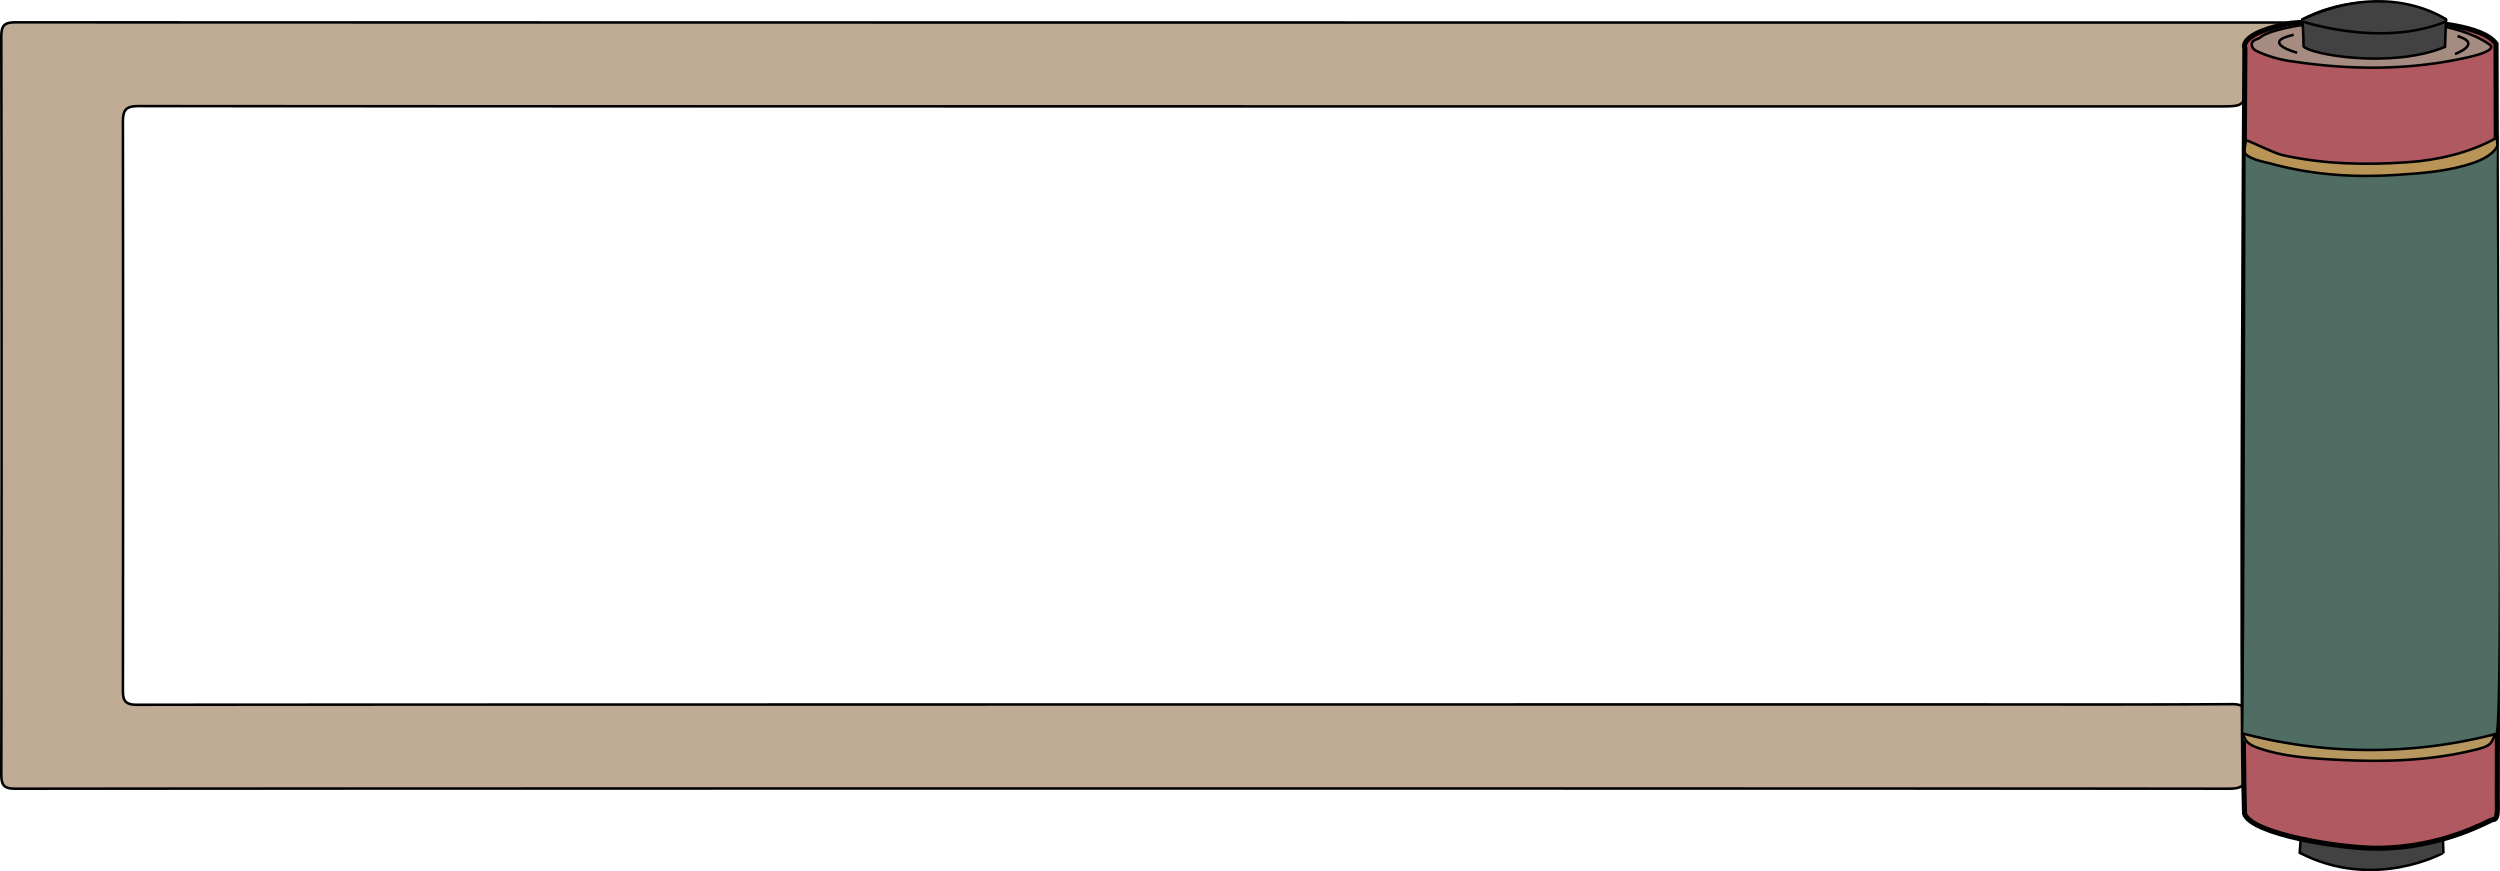 <svg id="Capa_1" data-name="Capa 1" xmlns="http://www.w3.org/2000/svg" viewBox="0 0 974.25 339.5"><defs><style>.cls-1{fill:#424242;}.cls-1,.cls-2,.cls-3,.cls-5,.cls-6,.cls-7{stroke:#000;stroke-miterlimit:10;}.cls-2{fill:#c0ac94;}.cls-3{fill:#b05961;stroke-width:2px;}.cls-4{fill:#4f6d63;}.cls-5{fill:#b69760;}.cls-6{fill:#b89456;}.cls-7{fill:#a68b80;}</style></defs><title>papel higienico pri largo </title><path class="cls-1" d="M950,548.78s.5-5.5.5-10.5c2-3,33.76-8.94,55.13-.22l.37,10.72S979,563.78,950,548.78Z" transform="translate(-53.8 -216.44)"/><path class="cls-2" d="M946.89,225.22H876.45c-139.42,0-676.84,0-816.25-.08-4.37,0-5.91.79-5.9,5.61q.24,143.65,0,287.31c0,4.52,1.07,5.75,5.68,5.74,154.74-.12,707.48-.13,862.23,0,5,0,7-.94,6.61-6.39a166.72,166.72,0,0,1,0-21c.21-4.26-.85-5.59-5.4-5.56-35,.21-69.95.11-104.93.11-104.44,0-606.87,0-711.31.13-5.16,0-5.48-2.12-5.48-6.16q.14-110.43,0-220.86c0-5.09,1.33-6.29,6.34-6.29,137.42.15,672.84.12,810.26.12,10.49,0,10.49,0,10.47-10.73a85.75,85.75,0,0,0-.07-9.49c-.55-4.7,1.77-7.11,5.74-8.71S942.66,226.64,946.89,225.22Z" transform="translate(-53.8 -216.44)"/><path class="cls-3" d="M946.5,225.5s70-6,80,8c0,9.82.72,243.71.5,293.5,0,6,.4,8.71-1.8,8.86-1.11.07-19.2,11.14-45.2,11.14-14.45,0-49-5.55-51.5-13.5-1.51-41.36.13-298.19.13-298.19S925.5,229.5,946.5,225.5Z" transform="translate(-53.8 -216.44)"/><path class="cls-4" d="M1026,503.28a4.22,4.22,0,0,1-.59.15c-1.07,3.38-1.87,4.11-7,5.43-19.07,4.93-38.5,4.94-58,3.57-8.12-.57-16.21-1.52-23.93-4.39-2.64-1-8.06-.94-8.55-4,.63-4.63,1-236,1-229,2,0,11.85,6,15.28,6.68,16.25,3.4,32.71,3.67,49.13,2.58,10.85-.71,22.65-5.47,33.59-11.26C1026,278.43,1029.31,502.23,1026,503.28Z" transform="translate(-53.8 -216.44)"/><path class="cls-5" d="M928,502.34c.51,3.11,2.64,4.43,5.38,5.42,8,2.87,16.45,3.82,24.89,4.39,20.24,1.37,40.44,1.36,60.29-3.57,5.59-1.4,6.21-2.13,7.44-6A195.18,195.18,0,0,1,928,502.34Z" transform="translate(-53.8 -216.44)"/><path class="cls-6" d="M1027,270c-10.94,6.19-23.74,8.88-34.59,9.64-16.42,1.16-32.88.88-49.13-2.76-3.43-.76-13.28-5.78-14.28-5.78,0,1.1-1.1,4.46,0,5.49,2.37,2.24,8.16,3.17,9.31,3.49,16.22,4.51,32.72,5.63,49.35,4.53,10.09-.67,20.21-1.37,30-4.69,2.54-.86,7.7-3,9.37-6.62C1027,271.1,1026.78,271.35,1027,270Z" transform="translate(-53.8 -216.44)"/><path class="cls-7" d="M934.74,230.94c-1.2,1-3.58.93-3.41,3,.14,1.84,2,2.46,3.54,3.14a47.71,47.71,0,0,0,12.46,3.31c22.7,3.42,45.34,3.48,67.83-1.53,3.46-.77,11.87-2.87,8.78-5.08C1002.5,218.5,942.5,224.5,934.74,230.94Z" transform="translate(-53.8 -216.44)"/><path class="cls-1" d="M951,224s.5,5.5.5,10.5c2,3,33.76,8.94,55.13.22L1007,224S980,209,951,224Z" transform="translate(-53.8 -216.44)"/><path class="cls-1" d="M951.4,224.93c6.25,1.9,32.78,9,55.15.07a.69.69,0,0,0,.12-1.24c-4.88-3-25.5-13.76-55.34.13A.55.55,0,0,0,951.4,224.93Z" transform="translate(-53.8 -216.44)"/><path class="cls-7" d="M1010.5,237.5s11-4,1-7" transform="translate(-53.8 -216.44)"/><path class="cls-7" d="M949,237s-14.81-4-1.35-7" transform="translate(-53.8 -216.44)"/></svg>

